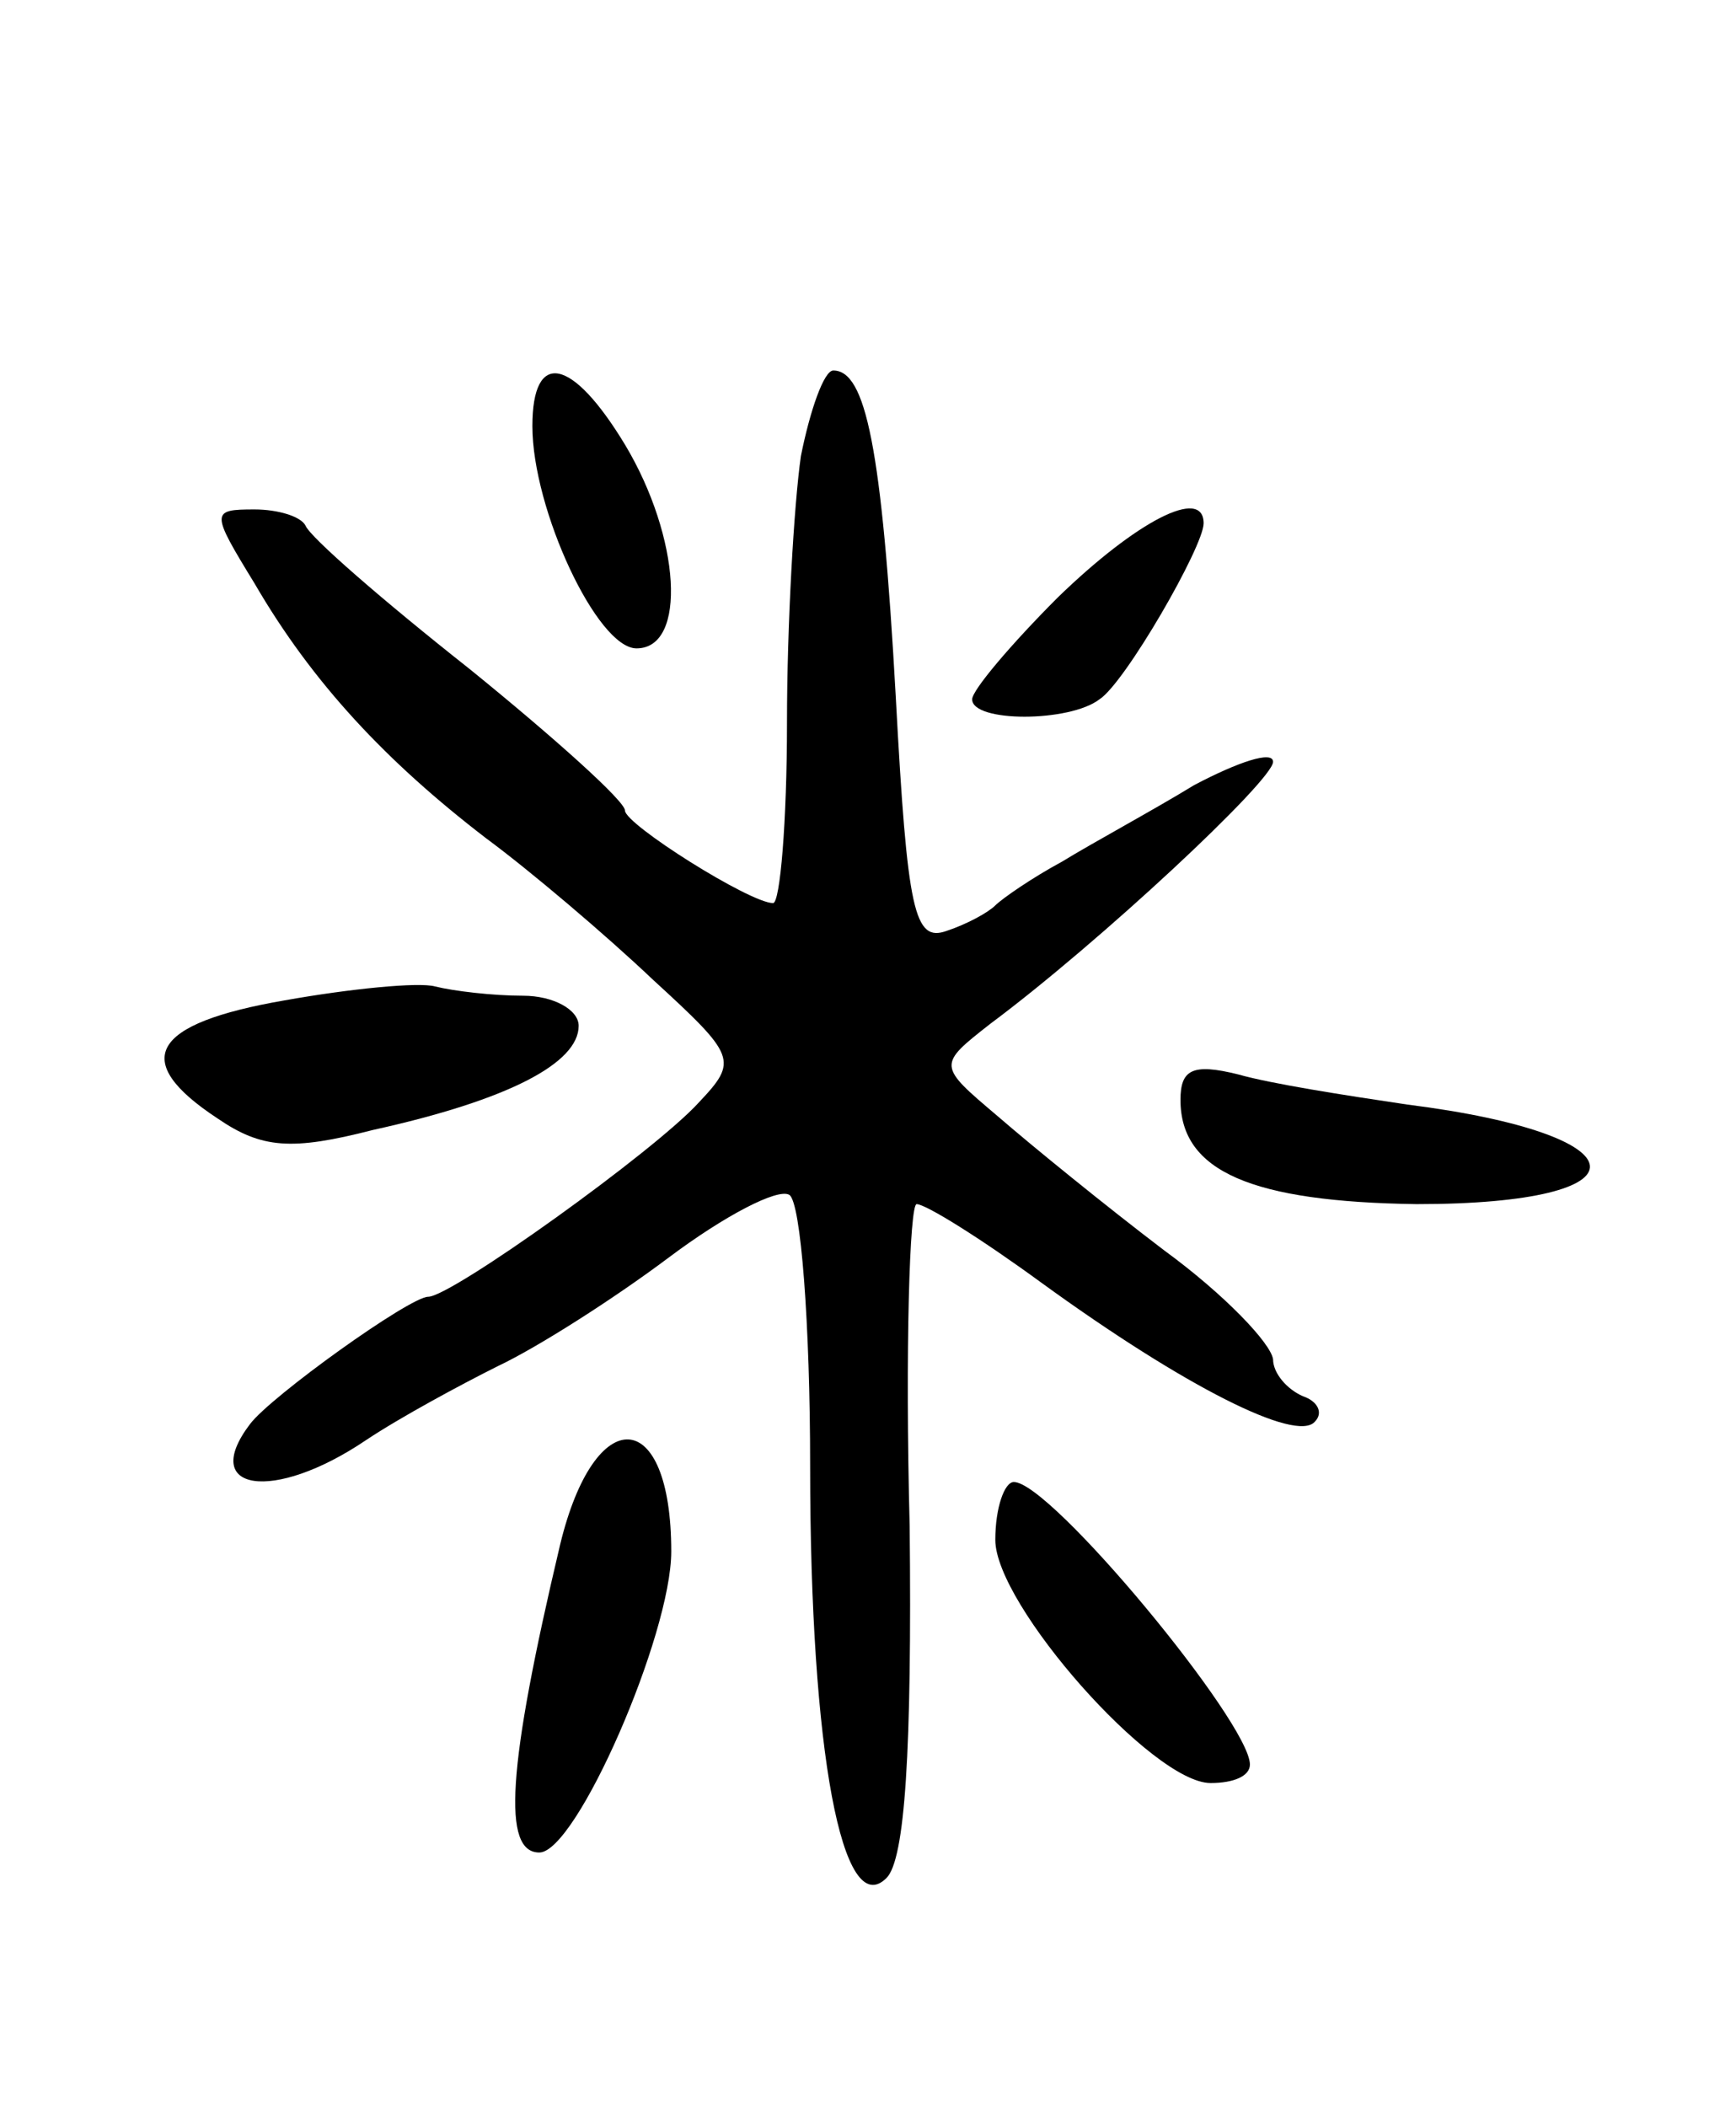 <svg version="1.0" xmlns="http://www.w3.org/2000/svg"
 width="75pt" height="91pt" viewBox="0 0 75 91"
 preserveAspectRatio="xMidYMid meet">
<g transform="translate(0,91) scale(0.1,-0.1)"
fill="#000000" stroke="none">
<path d="M230 726 c0 -36 28 -96 45 -96 22 0 19 48 -5 88 -23 38 -40 41 -40 8z"/>
<path d="M346 713 c-3 -21 -6 -73 -6 -115 0 -43 -3 -78 -6 -78 -10 0 -64 34
-64 40 0 4 -30 31 -67 61 -38 30 -69 57 -71 62 -2 4 -12 7 -22 7 -19 0 -19 -1
0 -32 25 -43 57 -77 100 -110 19 -14 52 -42 72 -61 36 -33 37 -35 20 -53 -19
-21 -107 -84 -117 -84 -8 0 -68 -43 -77 -55 -22 -29 10 -34 50 -7 15 10 41 24
57 32 17 8 50 29 74 47 24 18 47 30 52 27 5 -3 9 -56 9 -117 0 -124 14 -197
33 -178 8 8 11 55 10 152 -2 76 0 139 3 139 4 0 28 -15 54 -34 62 -45 110 -69
118 -60 4 4 1 9 -5 11 -7 3 -13 10 -13 16 -1 7 -21 28 -47 47 -25 19 -57 45
-72 58 -26 22 -26 22 -3 40 47 35 122 105 122 113 0 5 -15 0 -34 -10 -18 -11
-44 -25 -57 -33 -13 -7 -26 -16 -29 -19 -3 -3 -12 -8 -21 -11 -14 -5 -17 8
-22 101 -6 108 -13 141 -27 141 -4 0 -10 -17 -14 -37z"/>
<path d="M457 652 c-20 -20 -37 -40 -37 -44 0 -10 42 -10 55 0 11 7 45 66 45
76 0 16 -29 1 -63 -32z"/>
<path d="M123 478 c-58 -10 -67 -26 -29 -51 19 -13 32 -14 67 -5 59 13 89 29
89 45 0 7 -11 13 -24 13 -13 0 -30 2 -38 4 -7 2 -37 -1 -65 -6z"/>
<path d="M510 435 c0 -31 31 -44 102 -45 102 0 99 30 -4 43 -27 4 -59 9 -73
13 -20 5 -25 2 -25 -11z"/>
<path d="M242 243 c-23 -97 -25 -133 -9 -133 16 0 57 94 57 130 0 63 -33 65
-48 3z"/>
<path d="M430 245 c0 -28 68 -105 93 -105 10 0 17 3 17 8 0 18 -86 122 -102
122 -4 0 -8 -11 -8 -25z"/>
</g>
</svg>
